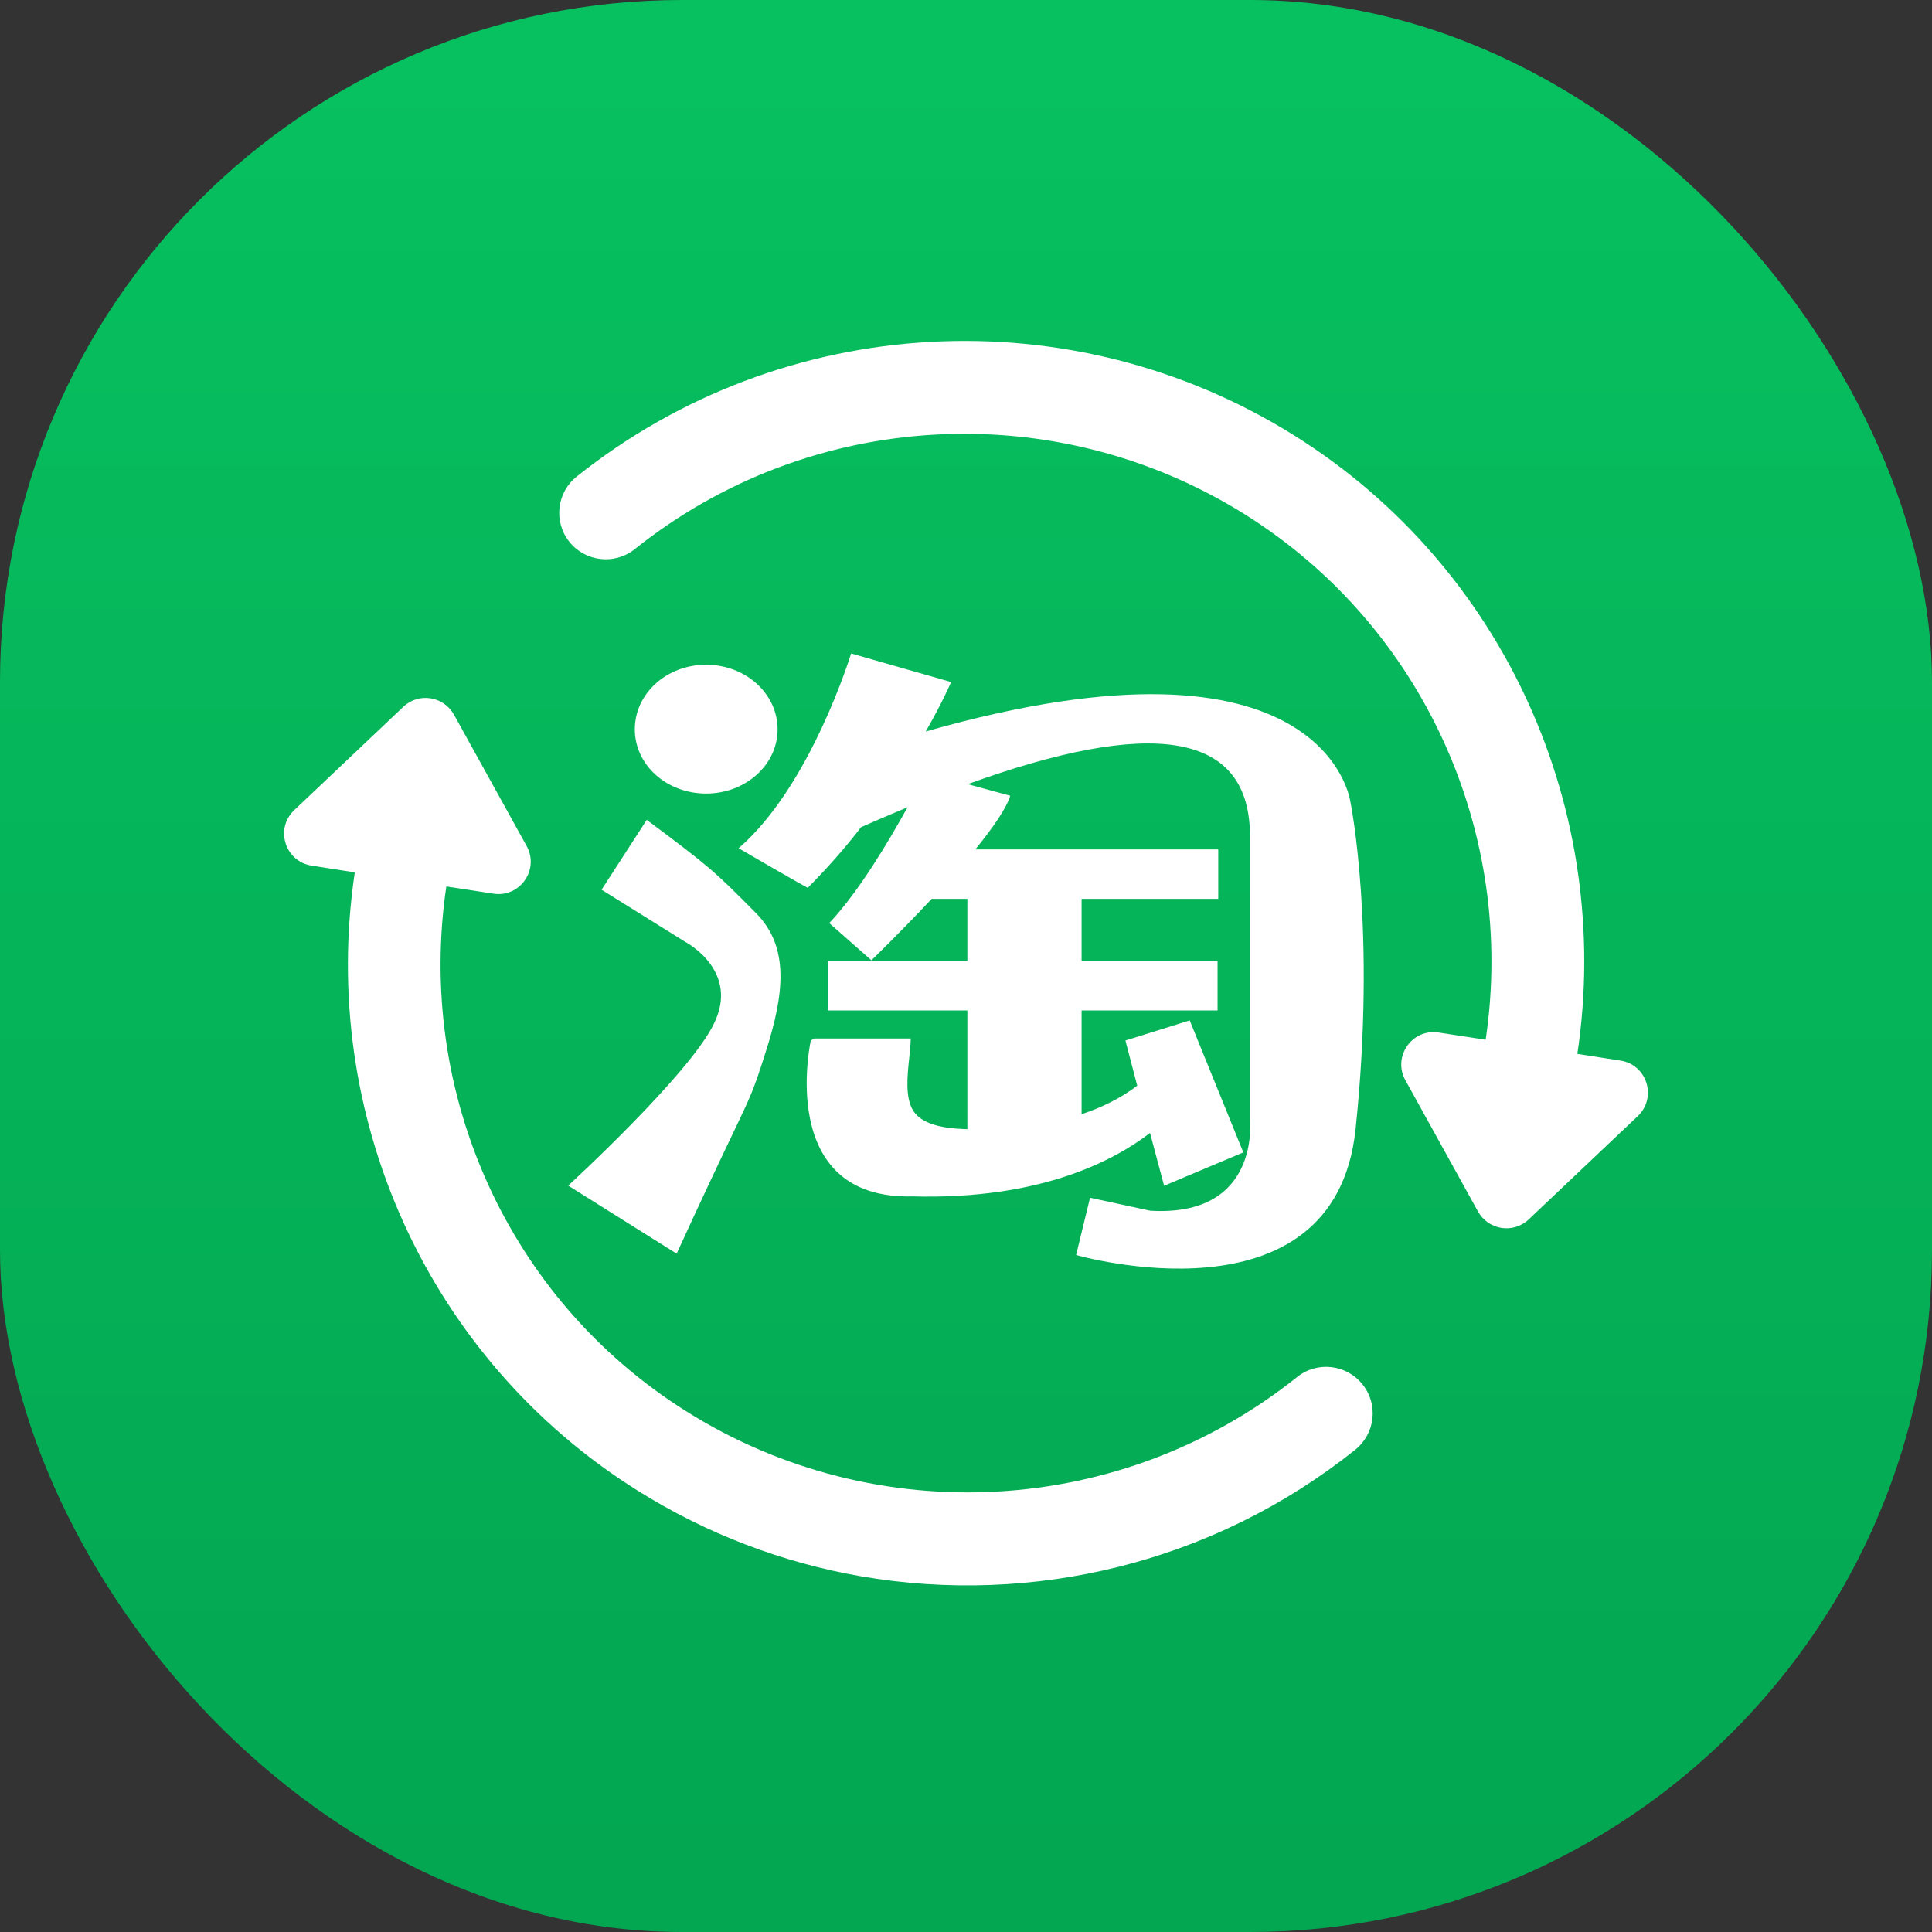 <svg width="48" height="48" viewBox="0 0 48 48" fill="none" xmlns="http://www.w3.org/2000/svg">
<rect x="0" y="0" width="48" height="48" fill="#333333" stroke="none"/>
<rect width="48" height="48" rx="16.941" fill="url(#paint0_linear_19983_48154)"/>
<g clip-path="url(#clip0_19983_48154)">
<path fill-rule="evenodd" clip-rule="evenodd" d="M39.189 26.184L40.26 26.35C40.92 26.452 41.176 27.268 40.689 27.73L37.981 30.295C37.597 30.66 36.978 30.56 36.721 30.101L34.917 26.839C34.592 26.253 35.08 25.55 35.743 25.653L36.911 25.832C37.67 20.718 35.38 15.579 30.948 12.791C26.219 9.821 20.122 10.163 15.768 13.645C15.268 14.042 14.54 13.956 14.146 13.461C13.748 12.965 13.829 12.236 14.33 11.839C19.455 7.748 26.63 7.348 32.179 10.834C37.396 14.111 40.089 20.167 39.189 26.184ZM32.228 34.211C32.725 33.813 33.453 33.895 33.851 34.395C34.252 34.892 34.167 35.62 33.671 36.018C30.151 38.832 25.655 39.901 21.384 39.161C19.448 38.824 17.556 38.112 15.825 37.023C10.608 33.746 7.915 27.69 8.815 21.674L7.744 21.507C7.08 21.404 6.824 20.588 7.311 20.127L10.02 17.561C10.403 17.197 11.022 17.296 11.279 17.756L13.083 21.017C13.408 21.603 12.92 22.306 12.257 22.203L11.089 22.024C10.33 27.138 12.62 32.282 17.052 35.065C21.773 38.034 27.874 37.693 32.228 34.211Z" fill="white"/>
<path fill-rule="evenodd" clip-rule="evenodd" d="M21.146 16.235C21.146 16.235 20.14 19.535 18.35 21.074C18.35 21.074 20.086 22.085 20.07 22.056C20.565 21.557 21.015 21.045 21.394 20.55C21.753 20.391 22.099 20.245 22.434 20.104L22.549 20.055C22.083 20.892 21.349 22.142 20.602 22.934L21.65 23.858C21.65 23.858 22.367 23.165 23.147 22.332H24.034V23.871H20.565V25.104H24.034V28.054L23.902 28.049C23.518 28.029 22.924 27.967 22.689 27.596C22.485 27.266 22.541 26.739 22.59 26.279C22.608 26.106 22.625 25.942 22.627 25.801H20.231L20.144 25.851C20.144 25.851 19.265 29.811 22.673 29.724C25.861 29.811 27.693 28.825 28.572 28.148L28.922 29.46L30.89 28.631L29.558 25.352L27.961 25.851L28.254 26.973C27.85 27.282 27.38 27.513 26.872 27.682V25.104H30.25V23.871H26.872V22.332H30.267V21.103H24.232C24.665 20.571 25.008 20.076 25.098 19.77L24.042 19.482C28.559 17.848 31.076 18.129 31.055 20.806V27.835C31.055 27.835 31.319 30.248 28.572 30.079L27.082 29.757L26.736 31.18C26.736 31.18 33.15 33.033 33.678 28.062C34.202 23.091 33.55 19.919 33.55 19.919C33.55 19.919 32.961 15.336 22.999 18.174C23.428 17.427 23.63 16.945 23.63 16.945L21.146 16.235ZM14.117 29.456L16.811 31.147C17.497 29.648 17.915 28.774 18.192 28.195C18.666 27.202 18.726 27.077 19.018 26.152C19.5 24.663 19.604 23.52 18.787 22.691C17.739 21.631 17.623 21.532 16.068 20.369L14.946 22.105L17.017 23.396C17.017 23.396 18.395 24.106 17.735 25.438C17.124 26.701 14.117 29.456 14.117 29.456ZM15.772 18.12C15.772 17.233 16.559 16.515 17.545 16.515C18.523 16.515 19.319 17.233 19.319 18.12C19.319 19.003 18.523 19.716 17.545 19.716C16.559 19.716 15.772 19.003 15.772 18.12Z" fill="white"/>
</g>
<defs>
<linearGradient id="paint0_linear_19983_48154" x1="24" y1="0" x2="24" y2="48" gradientUnits="userSpaceOnUse">
<stop stop-color="#07C160"/>
<stop offset="1" stop-color="#03A651"/>
</linearGradient>
<clipPath id="clip0_19983_48154">
<rect width="33.882" height="33.882" fill="white" transform="translate(7.059 7.059)"/>
</clipPath>
</defs>
</svg>
